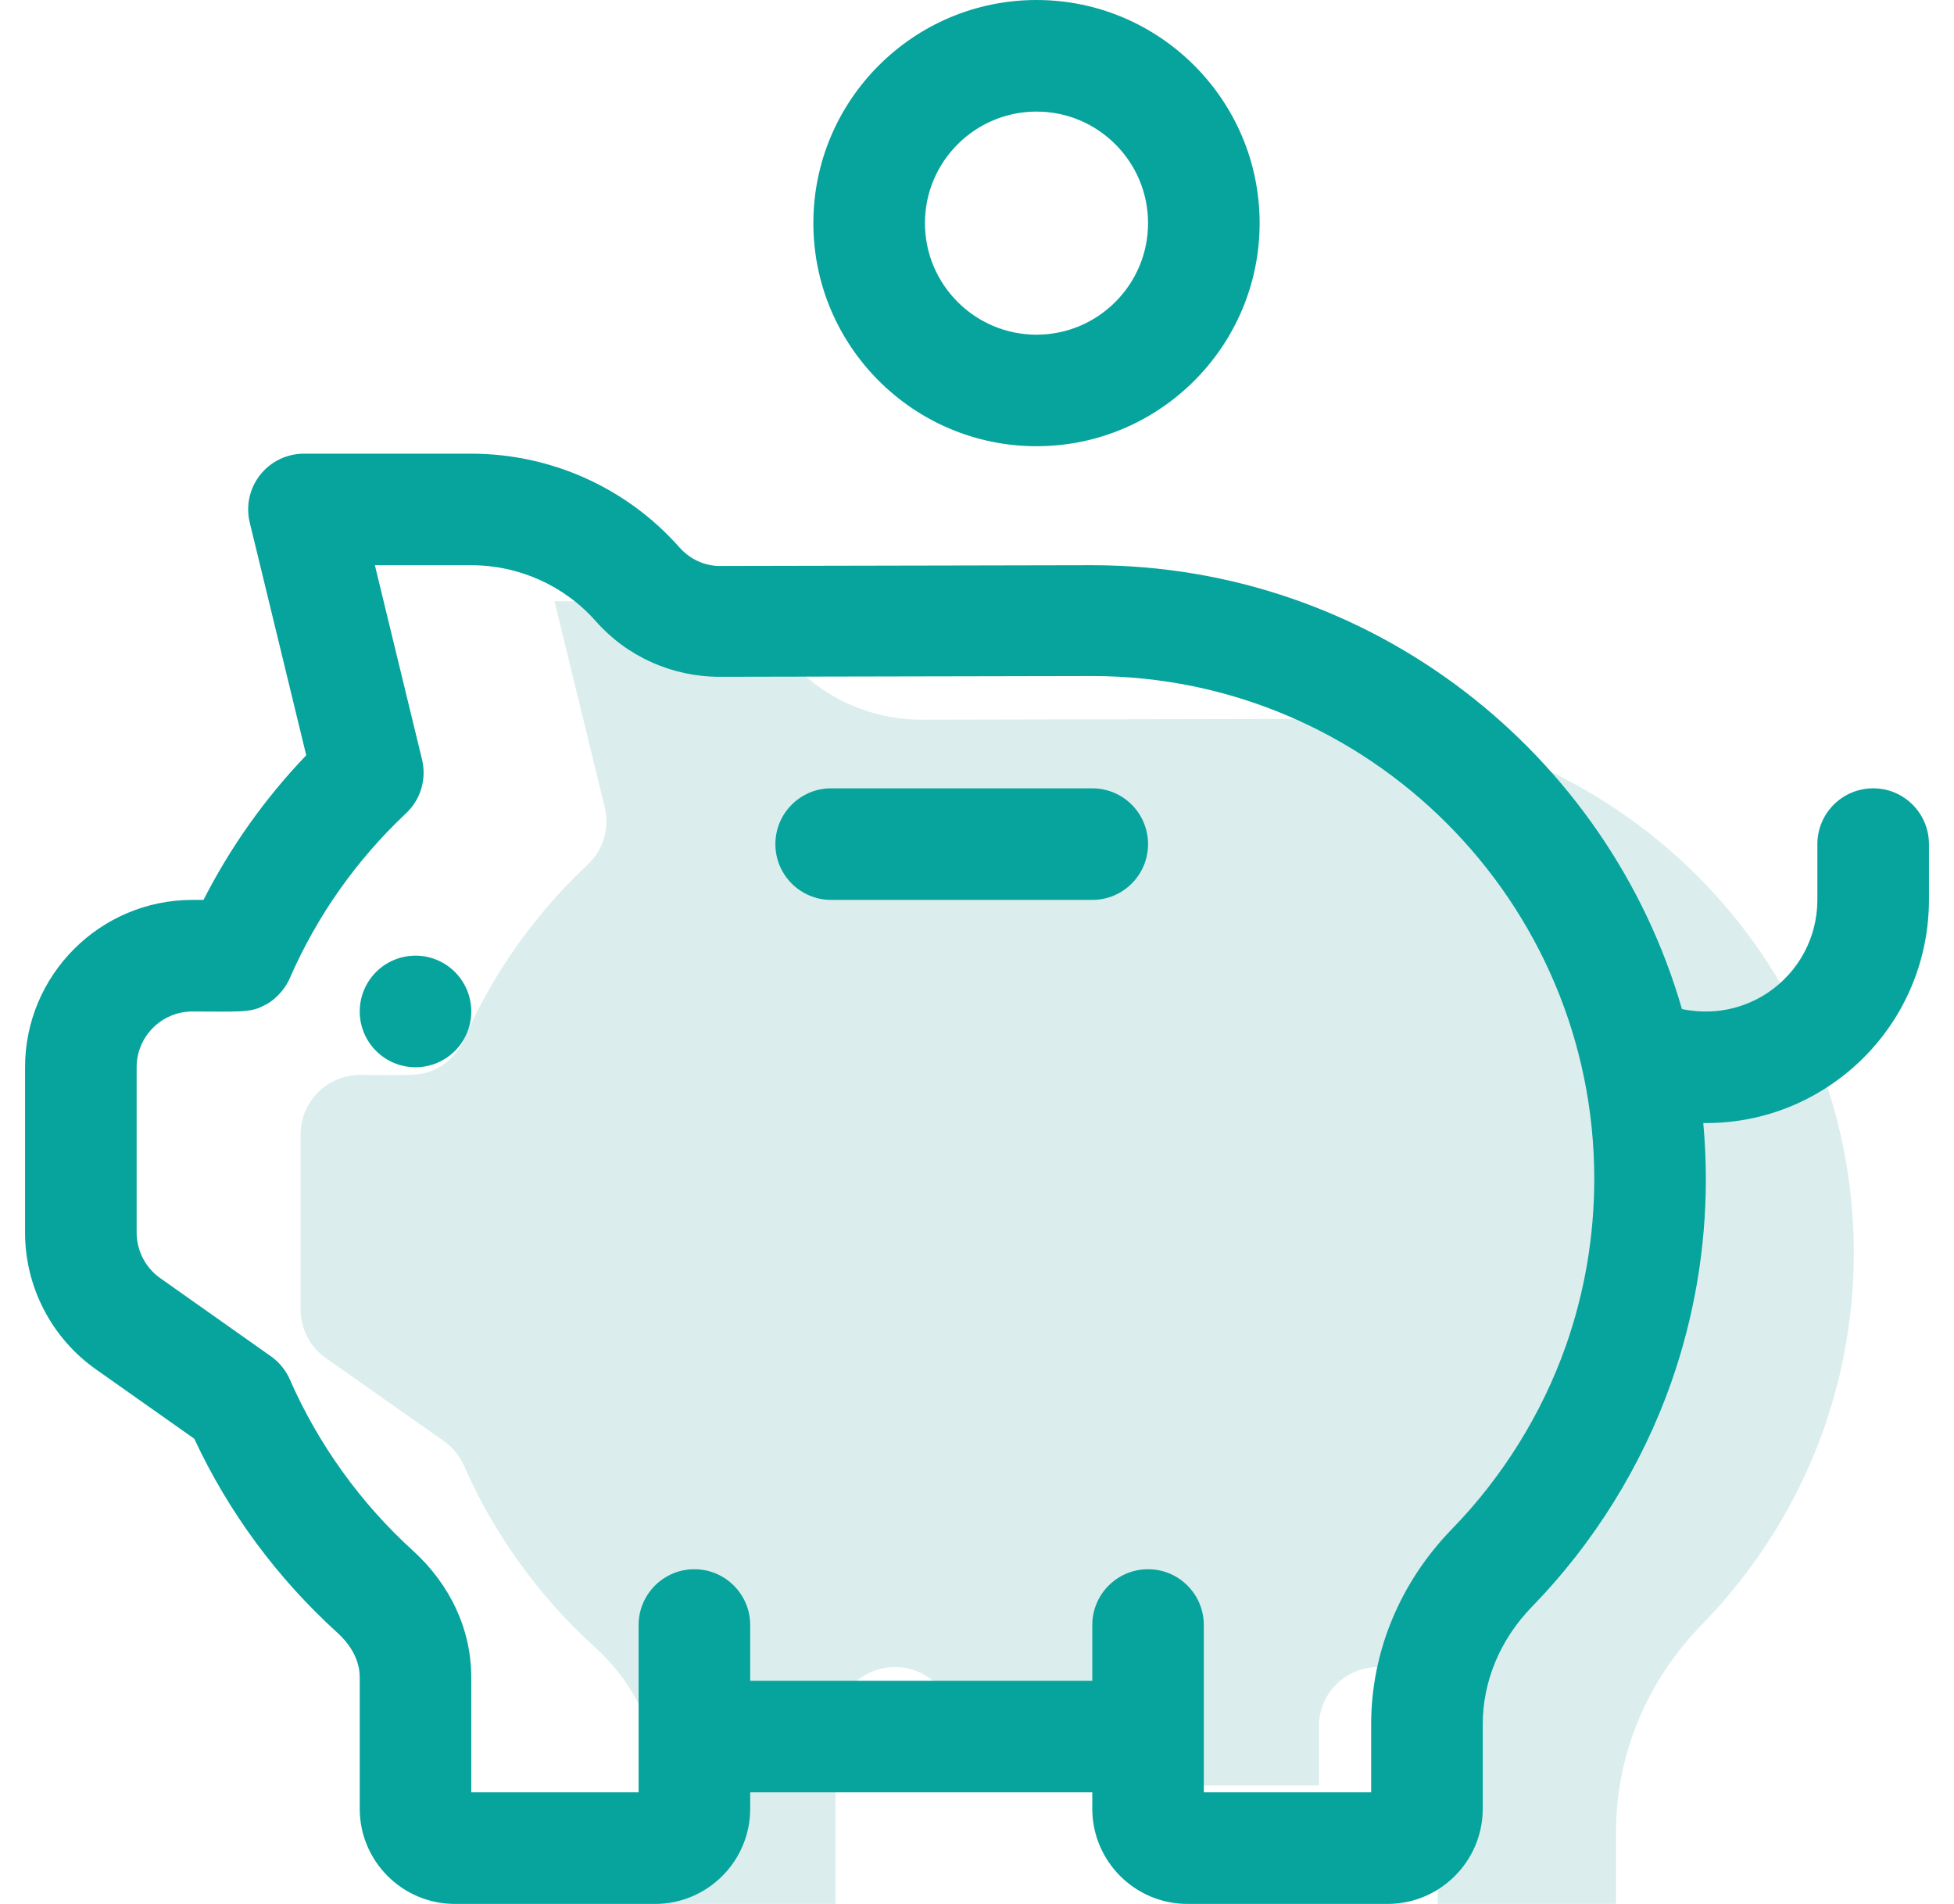 <?xml version="1.0" encoding="UTF-8"?>
<svg width="39px" height="38px" viewBox="0 0 39 38" version="1.1" xmlns="http://www.w3.org/2000/svg" xmlns:xlink="http://www.w3.org/1999/xlink">
    <title>savings</title>
    <g id="Locals-Template" stroke="none" stroke-width="1" fill="none" fill-rule="evenodd">
        <g id="LocalsTemplate/Tolland" transform="translate(-306, -2662)" fill-rule="nonzero">
            <g id="savings" transform="translate(306.5, 2662)">
                <g id="icon/affordable/light" transform="translate(5, 12)" fill="#DBEEED">
                    <path d="M30.898,16.53 C30.389,17.972 29.552,19.316 28.475,20.418 C27.366,21.553 26.755,23.024 26.755,24.56 L26.755,26 L23.196,26 C23.196,24.712 23.196,23.761 23.196,22.455 C23.196,21.802 22.665,21.273 22.01,21.273 C21.355,21.273 20.824,21.802 20.824,22.455 L20.824,23.636 L13.548,23.636 L13.548,22.455 C13.548,21.802 13.017,21.273 12.362,21.273 C11.707,21.273 11.176,21.802 11.176,22.455 C11.176,24.544 11.176,24.669 11.176,26 L7.617,26 L7.617,23.562 C7.617,22.556 7.175,21.602 6.373,20.876 C5.262,19.87 4.358,18.618 3.76,17.254 C3.674,17.057 3.534,16.886 3.358,16.762 L1.002,15.105 C0.688,14.883 0.5,14.523 0.5,14.139 L0.5,10.636 C0.5,9.985 1.032,9.455 1.686,9.455 C2.636,9.455 2.923,9.487 3.198,9.333 C3.371,9.264 3.628,9.046 3.759,8.748 C3.76,8.748 3.76,8.747 3.76,8.746 L3.761,8.743 C4.339,7.427 5.165,6.258 6.218,5.267 L6.231,5.255 C6.243,5.244 6.254,5.233 6.265,5.221 C6.563,4.919 6.669,4.488 6.565,4.093 L5.567,0 L7.617,0 C8.633,0 9.599,0.433 10.268,1.188 C10.929,1.935 11.888,2.364 12.898,2.364 L20.824,2.348 C26.711,2.348 31.5,7.135 31.5,13 C31.5,14.211 31.297,15.399 30.898,16.53 Z" id="Combined-Shape"></path>
                </g>
                <path d="M8.906,9.055 C10.498,9.055 12.013,9.737 13.063,10.928 C13.262,11.152 13.553,11.296 13.862,11.296 L13.862,11.296 L21.301,11.281 C26.878,11.281 31.597,15.03 33.07,20.14 C33.873,20.304 34.472,20.022 34.785,19.812 C35.404,19.397 35.773,18.705 35.773,17.961 L35.773,17.961 L35.773,16.848 C35.773,16.233 36.272,15.734 36.887,15.734 C37.502,15.734 38,16.233 38,16.848 L38,16.848 L38,17.961 C38,19.449 37.262,20.832 36.025,21.662 C35.279,22.162 34.427,22.415 33.553,22.415 C33.534,22.415 33.515,22.414 33.496,22.414 C33.529,22.781 33.547,23.152 33.547,23.527 C33.547,24.921 33.314,26.288 32.856,27.592 C32.272,29.253 31.311,30.8 30.077,32.068 C29.443,32.72 29.094,33.554 29.094,34.417 L29.094,34.417 L29.094,36.101 C29.094,37.148 28.242,38 27.195,38 L27.195,38 L23.199,38 C22.153,38 21.301,37.148 21.301,36.101 L21.301,36.101 L21.301,35.773 L14.473,35.773 L14.473,36.101 C14.473,37.148 13.621,38 12.574,38 L12.574,38 L8.578,38 C7.531,38 6.68,37.148 6.68,36.101 L6.68,36.101 L6.68,33.476 C6.68,33.056 6.405,32.743 6.241,32.594 C5.028,31.493 4.066,30.189 3.377,28.715 L3.377,28.715 L1.413,27.329 C0.528,26.704 0,25.684 0,24.601 L0,24.601 L0,21.301 C0,19.459 1.498,17.961 3.34,17.961 L3.34,17.961 L3.562,17.961 C4.101,16.903 4.788,15.936 5.612,15.074 L5.612,15.074 L4.485,10.431 C4.404,10.099 4.48,9.748 4.691,9.48 C4.902,9.211 5.225,9.055 5.566,9.055 L5.566,9.055 Z M8.906,11.281 L6.982,11.281 L7.918,15.137 C8.016,15.509 7.917,15.915 7.637,16.2 L7.637,16.2 L7.605,16.231 L7.593,16.243 C6.605,17.176 5.829,18.278 5.287,19.517 L5.287,19.517 L5.286,19.521 C5.162,19.803 4.921,20.008 4.759,20.073 C4.501,20.218 4.231,20.188 3.34,20.188 C2.726,20.188 2.227,20.687 2.227,21.301 L2.227,21.301 L2.227,24.6 C2.227,24.962 2.403,25.302 2.698,25.51 L2.698,25.51 L4.908,27.071 C5.074,27.188 5.205,27.349 5.286,27.535 C5.848,28.819 6.695,29.999 7.738,30.946 C8.491,31.63 8.906,32.529 8.906,33.476 L8.906,33.476 L8.906,35.773 L12.246,35.773 L12.246,35.773 L12.246,32.434 C12.246,31.819 12.745,31.32 13.359,31.32 C13.974,31.32 14.473,31.819 14.473,32.434 L14.473,32.434 L14.473,33.547 L21.301,33.547 L21.301,32.434 C21.301,31.819 21.799,31.32 22.414,31.32 C23.029,31.32 23.527,31.819 23.527,32.434 L23.527,32.434 L23.527,35.773 L26.867,35.773 L26.867,34.417 C26.867,32.97 27.441,31.585 28.482,30.515 C29.492,29.477 30.278,28.211 30.756,26.853 C31.13,25.787 31.32,24.668 31.32,23.527 C31.32,18.003 26.826,13.493 21.301,13.493 L21.301,13.493 L13.862,13.508 C12.914,13.508 12.014,13.104 11.394,12.401 C10.766,11.689 9.86,11.281 8.906,11.281 L8.906,11.281 Z M7.793,19.074 C8.408,19.074 8.906,19.573 8.906,20.188 C8.906,20.802 8.408,21.301 7.793,21.301 C7.178,21.301 6.68,20.802 6.68,20.188 C6.68,19.573 7.178,19.074 7.793,19.074 Z M21.301,15.734 C21.916,15.734 22.414,16.233 22.414,16.848 C22.414,17.462 21.916,17.961 21.301,17.961 L21.301,17.961 L16.089,17.961 C15.474,17.961 14.976,17.462 14.976,16.848 C14.976,16.233 15.474,15.734 16.089,15.734 L16.089,15.734 Z M20.188,0 C22.643,0 24.641,1.998 24.641,4.453 C24.641,6.909 22.643,8.906 20.188,8.906 C17.732,8.906 15.734,6.909 15.734,4.453 C15.734,1.998 17.732,0 20.188,0 Z M20.188,2.227 C18.96,2.227 17.961,3.225 17.961,4.453 C17.961,5.681 18.96,6.68 20.188,6.68 C21.415,6.68 22.414,5.681 22.414,4.453 C22.414,3.225 21.415,2.227 20.188,2.227 Z" id="Combined-Shape" fill="#07A39D"></path>
            </g>
        </g>
    </g>
</svg>